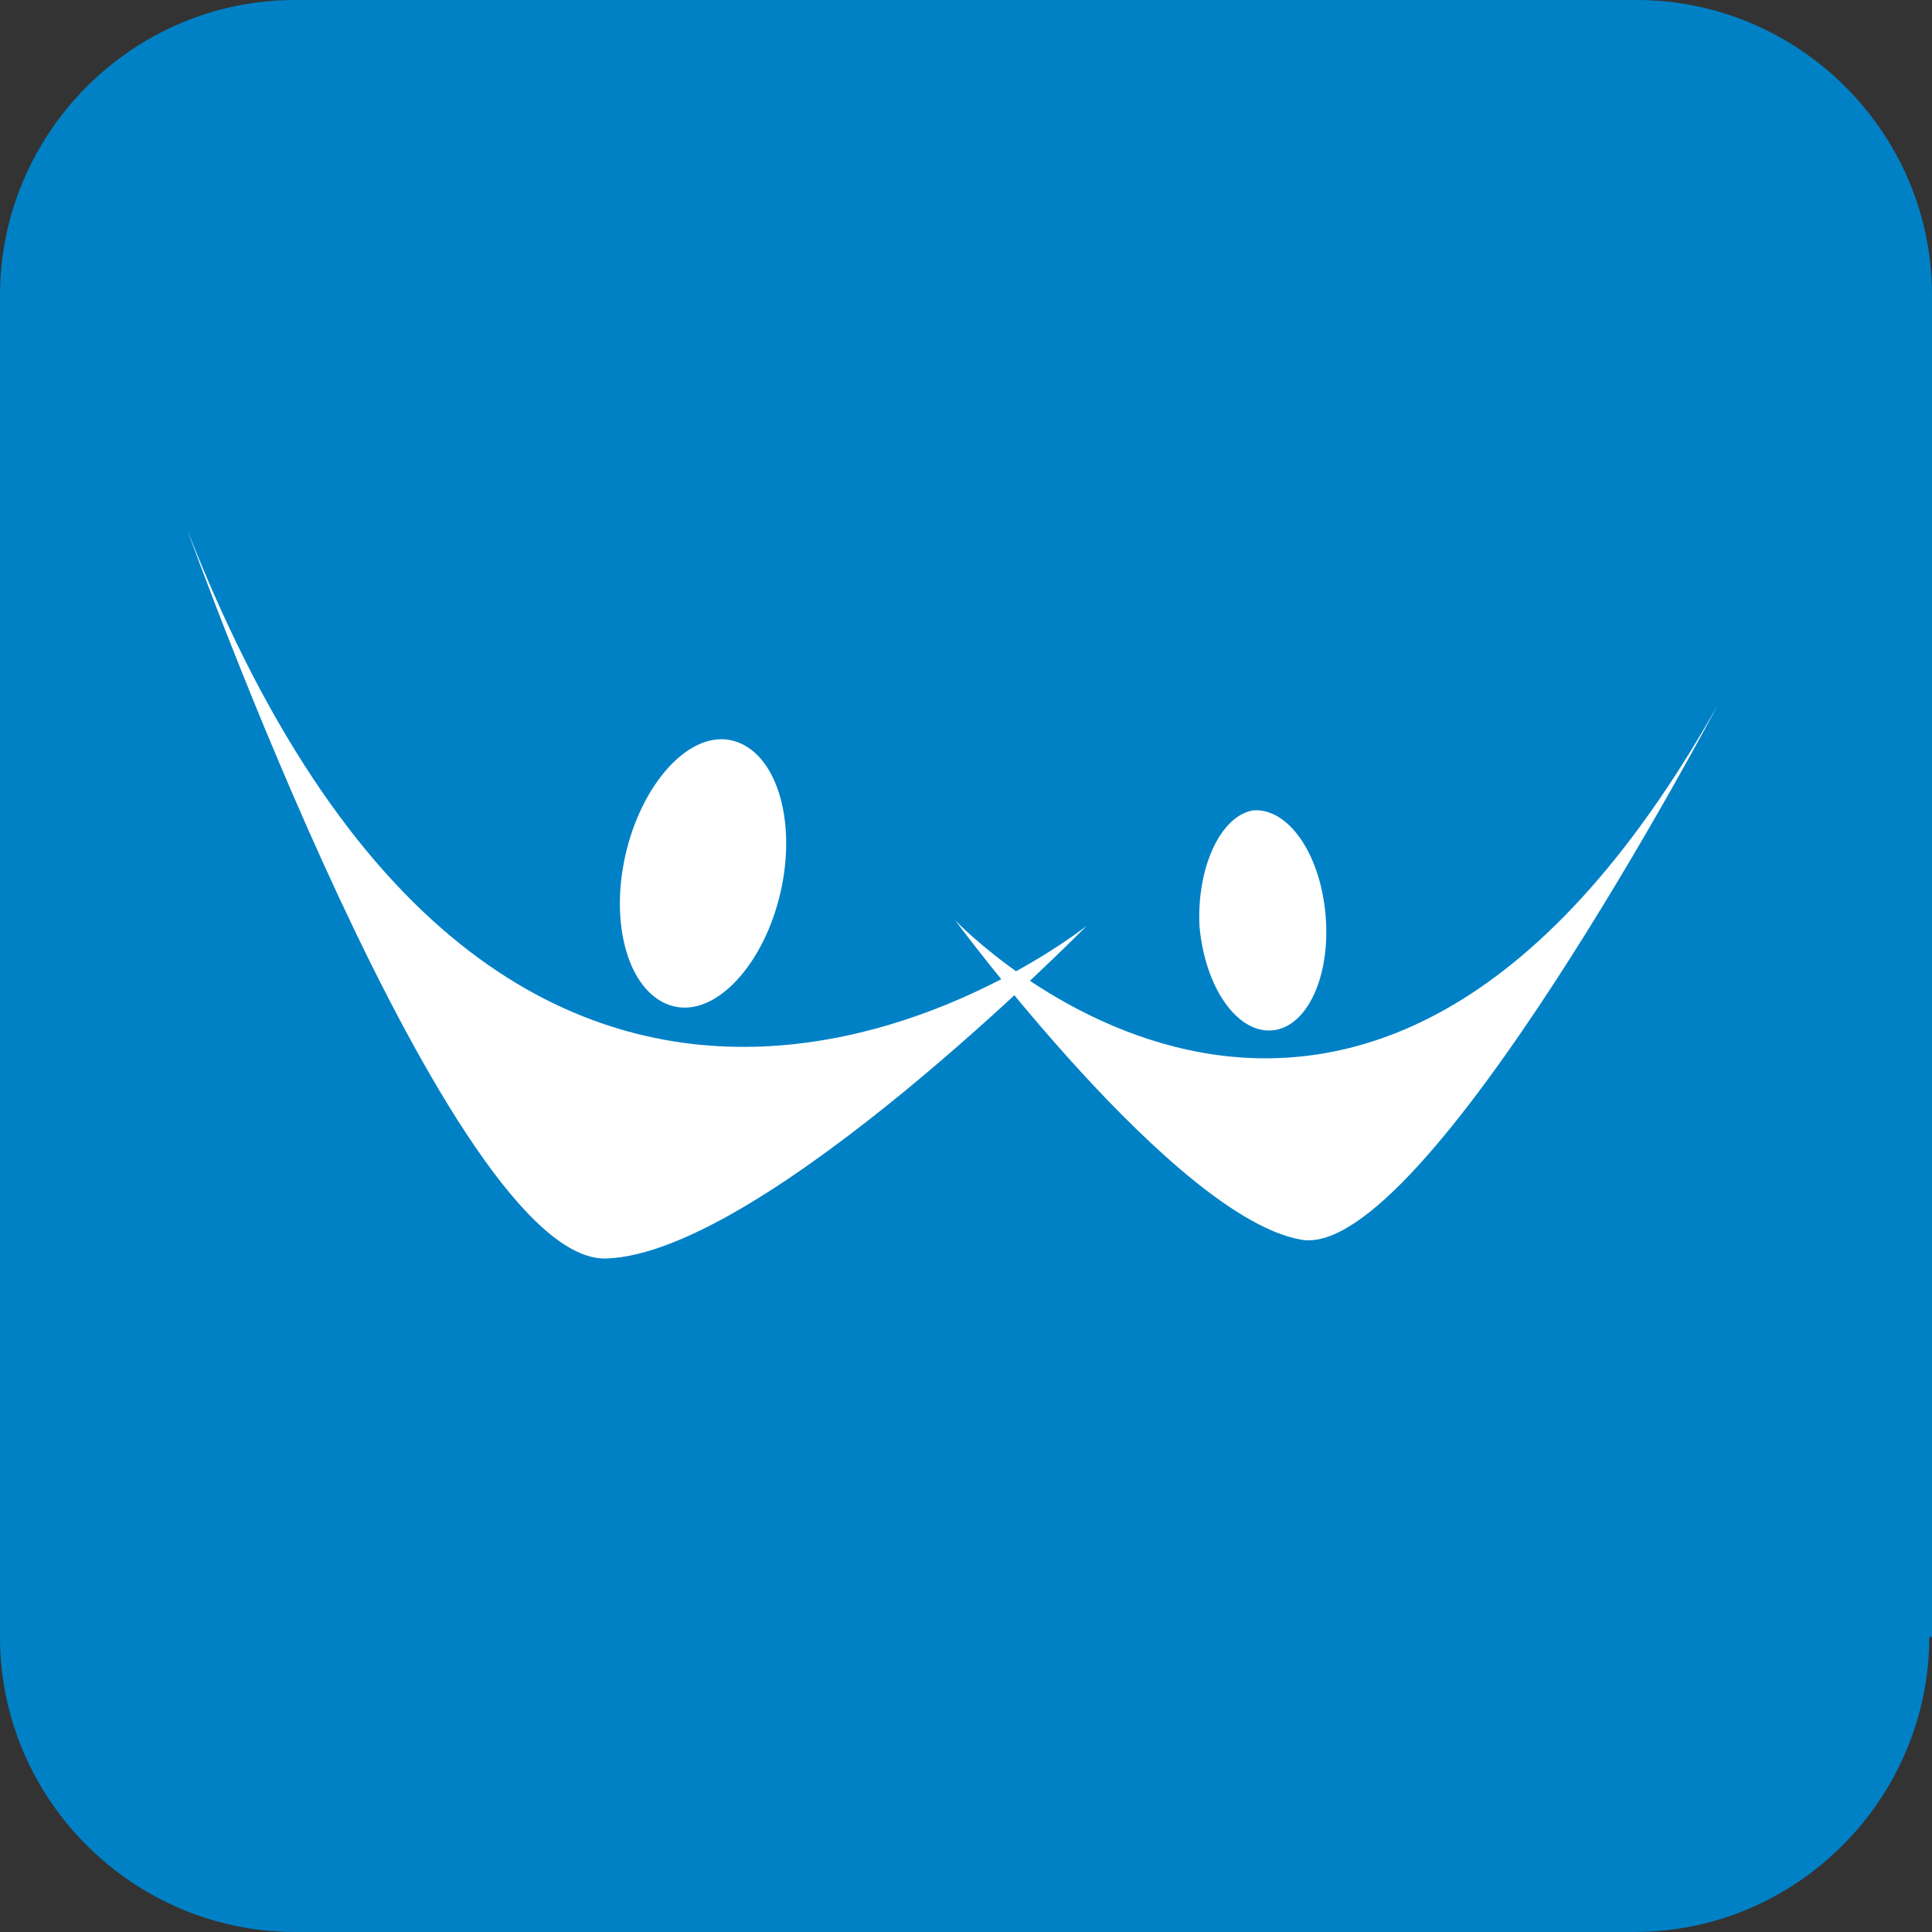 <?xml version="1.0" ?>
<svg xmlns="http://www.w3.org/2000/svg" xml:space="preserve" viewBox="0 0 72 72">
	<rect x="0" y="0" width="72" height="72" fill="#333333" stroke="none"/>
	<style>.st1{fill:#fff}</style>
	<path d="M71.9 61c0 6-4.9 11-11 11H11C5 72 0 67.1 0 61V11C0 5 4.9 0 11 0h50c6 0 11 4.9 11 11v50z" style="fill:#0081c6"/>
	<path d="M7 19.8s9.8 27.3 15.6 27.1c5.9-.2 17.9-12.4 17.9-12.4S19.4 51.4 7 19.8z" class="st1"/>
	<path d="M29.1 33.2c-.6 2.7-2.4 4.7-4 4.3-1.6-.4-2.4-2.9-1.8-5.6.6-2.7 2.4-4.7 4-4.3 1.6.4 2.4 2.9 1.8 5.6zM64 26.3S53.1 47 48.5 46.2c-4.7-.8-12.9-11.9-12.9-11.9s15 15.8 28.4-8z" class="st1"/>
	<path d="M44.7 34.5c.2 2.3 1.4 4 2.7 3.9 1.3-.1 2.2-2 2-4.3-.2-2.3-1.4-4-2.7-3.9-1.2.2-2.1 2.1-2 4.3z" class="st1"/>
</svg>
